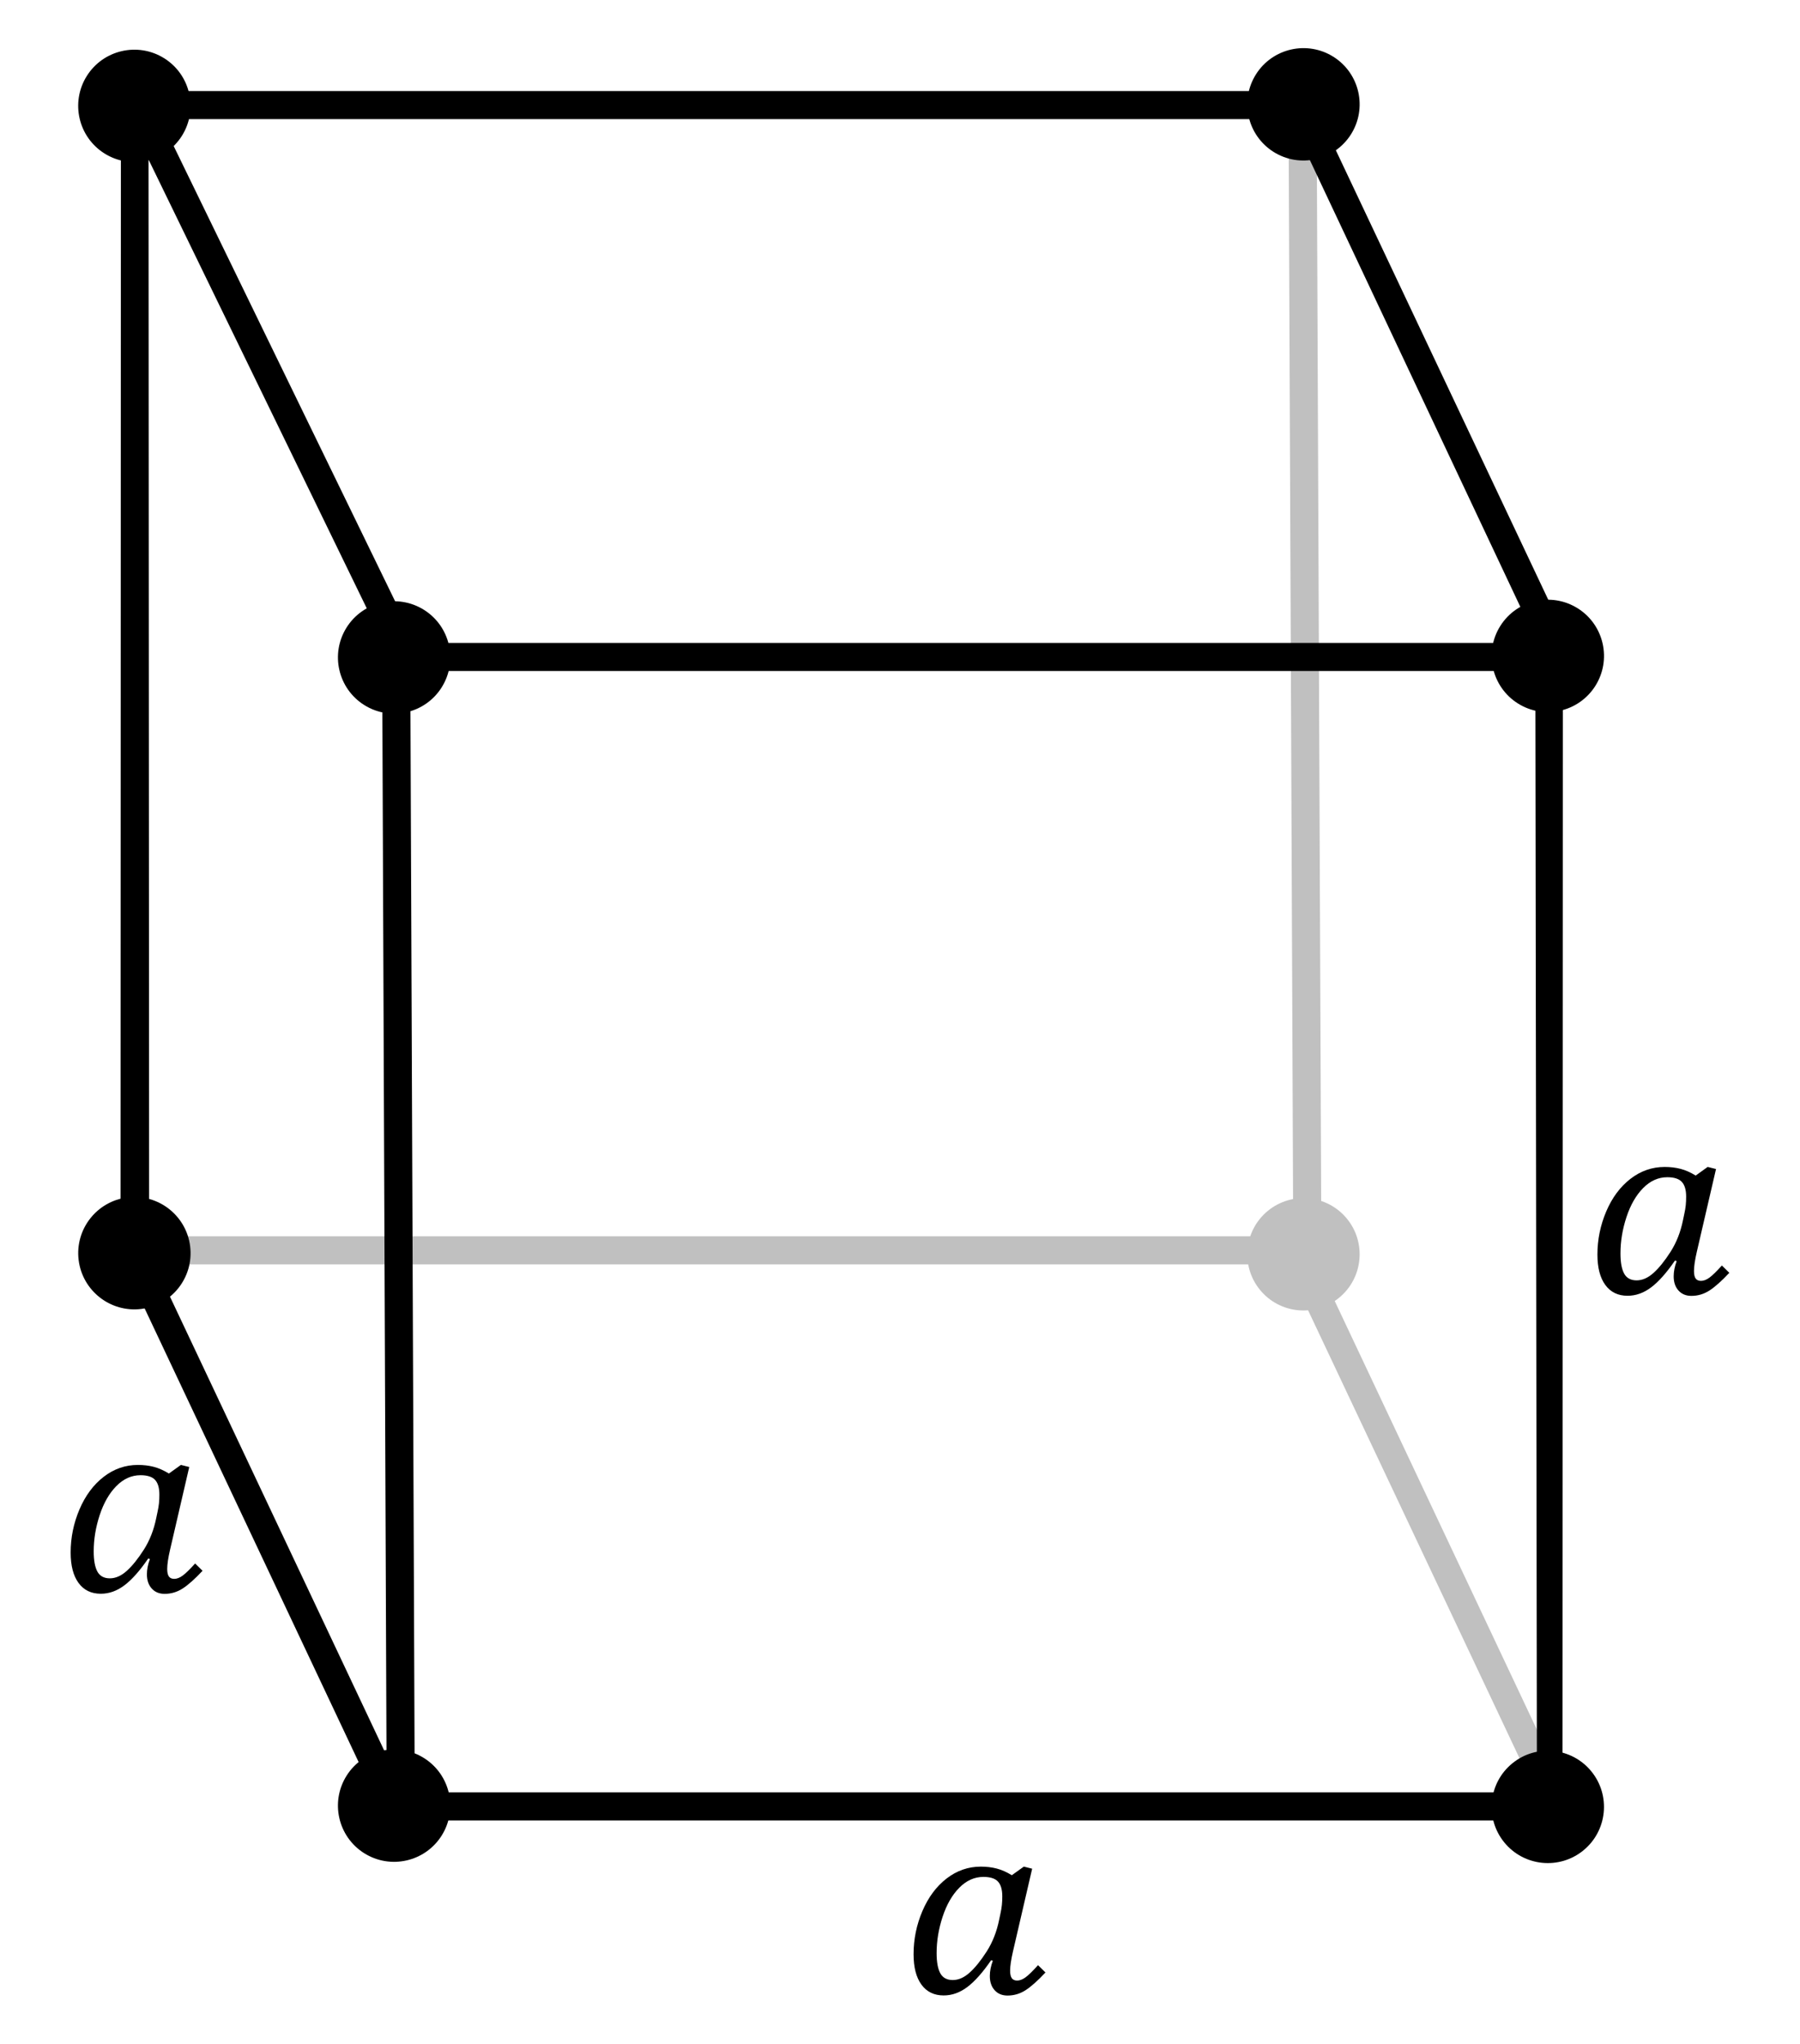 <?xml version="1.0" encoding="UTF-8"?>
<svg version="1.0"  width="200" height="227" viewBox="0 0 109.35 127.29" xmlns="http://www.w3.org/2000/svg" xmlns:cc="http://web.resource.org/cc/" xmlns:dc="http://purl.org/dc/elements/1.1/" xmlns:rdf="http://www.w3.org/1999/02/22-rdf-syntax-ns#">
<path d="m82.524 75.911c1.222 1.496 1 3.703-0.496 4.925-1.496 1.222-3.703 1-4.925-0.496s-1-3.703 0.496-4.925 3.703-1 4.925 0.496z" fill="#c0c0c0" fill-rule="evenodd"/>
<path d="m96.407 112.44l0.031-0.281-0.125-0.281-16.219-34.375-0.25-0.5h-0.531-71.873-0.719l-0.156 0.719 1.594 1.031h70.592l15.875 33.625 1.781 0.062z" fill="#c0c0c0" fill-rule="evenodd"/>
<path d="m79.762 7.66l0.29 69.75" fill="none" stroke="#c0c0c0" stroke-width="1.75"/>
<path d="m7.395 81.53c-1.918 0.233-3.663-1.135-3.896-3.053-0.233-1.918 1.135-3.663 3.053-3.896 1.918-0.233 3.663 1.135 3.896 3.053 0.233 1.918-1.135 3.663-3.053 3.896z" fill-rule="evenodd"/>
<path d="m6.134 3.933l-0.023 74.018-0.031 0.281 0.125 0.281 16.219 34.375 0.25 0.5h0.531 71.873 0.719l0.156-0.719 0.023-73.55-1.719-0.344 0.102 72.862h-70.592l-15.875-33.625-0.04-73.737-1.719-0.344z" fill-rule="evenodd"/>
<path d="m26.112 114.34c-1.034 1.632-3.198 2.117-4.83 1.083-1.632-1.034-2.117-3.198-1.083-4.83 1.034-1.632 3.198-2.117 4.83-1.083s2.117 3.198 1.083 4.83z" fill-rule="evenodd"/>
<path d="m5.794 5.671l0.594 1.25 16.719 34.375 0.25 0.5h0.531 71.873 1.406l-0.594-1.25-16.25-34.375-0.219-0.5h-0.562-72.342-1.406zm2.812 1.75h70.404l15.375 32.625h-69.904l-15.875-32.625z" fill-rule="evenodd"/>
<path d="m97.748 110.33c1.222 1.496 1 3.703-0.496 4.925-1.496 1.222-3.703 1-4.925-0.496-1.222-1.496-1-3.703 0.496-4.925s3.703-1 4.925 0.496z" fill-rule="evenodd"/>
<path d="m93.165 43.81c-1.632-1.034-2.117-3.198-1.083-4.83 1.034-1.632 3.198-2.117 4.83-1.083 1.632 1.034 2.117 3.198 1.083 4.83-1.034 1.632-3.198 2.117-4.83 1.083z" fill-rule="evenodd"/>
<path d="m20.189 39.093c1.025-1.638 3.186-2.135 4.824-1.11s2.135 3.186 1.11 4.824c-1.025 1.638-3.186 2.135-4.824 1.11-1.638-1.025-2.135-3.186-1.11-4.824z" fill-rule="evenodd"/>
<path d="m82.77 8.372c-1.034 1.632-3.198 2.117-4.83 1.083-1.632-1.034-2.117-3.198-1.083-4.83 1.034-1.632 3.198-2.117 4.83-1.083s2.117 3.198 1.083 4.83z" fill-rule="evenodd"/>
<path d="m8.829 3.628c1.638 1.025 2.135 3.186 1.11 4.824-1.025 1.638-3.186 2.135-4.824 1.11-1.638-1.025-2.135-3.186-1.11-4.824 1.025-1.638 3.186-2.135 4.824-1.11z" fill-rule="evenodd"/>
<path d="m23.285 40.93l0.29 73.215" fill="none" stroke="#000" stroke-width="1.75"/>
<path d="m9.124 91.78l0.747-0.536 0.52 0.13-1.194 5.148c-0.119 0.514-0.179 0.915-0.179 1.202-6.9e-6 0.217 0.035 0.374 0.106 0.471 0.07 0.097 0.181 0.146 0.333 0.146 0.162 1e-6 0.336-0.066 0.52-0.199 0.184-0.133 0.444-0.386 0.78-0.759l0.463 0.455c-0.487 0.52-0.903 0.889-1.246 1.108-0.344 0.219-0.716 0.329-1.117 0.329-0.336 0-0.604-0.111-0.804-0.333-0.2-0.222-0.3-0.517-0.3-0.885-5.6e-6 -0.298 0.062-0.614 0.187-0.95l-0.106-0.032c-0.52 0.758-1.012 1.313-1.478 1.665-0.466 0.352-0.958 0.528-1.478 0.528-0.596 0-1.057-0.225-1.385-0.674-0.328-0.449-0.491-1.08-0.491-1.892-9e-7 -0.931 0.183-1.826 0.548-2.684 0.365-0.858 0.868-1.535 1.506-2.03 0.639-0.495 1.351-0.743 2.136-0.743 0.352 8e-6 0.681 0.039 0.987 0.118 0.306 0.079 0.621 0.218 0.946 0.418zm-0.715 2.42c0.049-0.222 0.081-0.414 0.097-0.577 0.016-0.162 0.024-0.338 0.024-0.528-6.4e-6 -0.417-0.089-0.723-0.268-0.918-0.179-0.195-0.482-0.292-0.909-0.292-0.558 8e-6 -1.058 0.225-1.502 0.674-0.444 0.449-0.79 1.052-1.039 1.807-0.249 0.755-0.374 1.509-0.374 2.261-2.3e-6 0.563 0.077 0.984 0.231 1.263 0.154 0.279 0.413 0.418 0.775 0.418 0.357 0 0.708-0.154 1.052-0.463 0.344-0.309 0.698-0.748 1.064-1.32 0.365-0.571 0.624-1.23 0.775-1.977l0.073-0.349z"/>
<path d="m61.642 116.8l0.747-0.536 0.52 0.13-1.194 5.148c-0.119 0.514-0.179 0.915-0.179 1.202-6e-6 0.217 0.035 0.374 0.106 0.471 0.07 0.097 0.181 0.146 0.333 0.146 0.162 0 0.336-0.066 0.52-0.199 0.184-0.133 0.444-0.386 0.78-0.759l0.463 0.455c-0.487 0.52-0.903 0.889-1.246 1.108-0.344 0.219-0.716 0.329-1.117 0.329-0.336 0-0.604-0.111-0.804-0.333-0.2-0.222-0.3-0.517-0.3-0.885-6e-6 -0.298 0.062-0.614 0.187-0.95l-0.106-0.032c-0.52 0.758-1.012 1.313-1.478 1.665-0.466 0.352-0.958 0.528-1.478 0.528-0.596 0-1.057-0.225-1.385-0.674-0.328-0.449-0.491-1.08-0.491-1.892 0-0.931 0.183-1.826 0.548-2.684 0.365-0.858 0.868-1.535 1.506-2.03 0.639-0.495 1.351-0.743 2.136-0.743 0.352 0 0.681 0.039 0.987 0.118 0.306 0.079 0.621 0.218 0.946 0.418zm-0.715 2.42c0.049-0.222 0.081-0.414 0.097-0.577 0.016-0.162 0.024-0.338 0.024-0.528-7e-6 -0.417-0.089-0.723-0.268-0.918-0.179-0.195-0.482-0.292-0.909-0.292-0.558 1e-5 -1.058 0.225-1.502 0.674-0.444 0.449-0.79 1.052-1.039 1.807-0.249 0.755-0.374 1.509-0.374 2.262-3e-6 0.563 0.077 0.984 0.231 1.263 0.154 0.279 0.413 0.418 0.775 0.418 0.357 0 0.708-0.154 1.052-0.463 0.344-0.309 0.698-0.748 1.064-1.32 0.365-0.571 0.624-1.23 0.775-1.977l0.073-0.349z"/>
<path d="m104.25 73.22l0.747-0.536 0.52 0.13-1.194 5.148c-0.119 0.514-0.179 0.915-0.179 1.202-1e-5 0.217 0.035 0.374 0.106 0.471 0.07 0.097 0.181 0.146 0.333 0.146 0.162 1e-6 0.336-0.066 0.52-0.199 0.184-0.133 0.444-0.386 0.78-0.759l0.463 0.455c-0.487 0.52-0.903 0.889-1.246 1.108-0.344 0.219-0.716 0.329-1.117 0.329-0.336 0-0.604-0.111-0.804-0.333-0.2-0.222-0.3-0.517-0.3-0.885-1e-5 -0.298 0.062-0.614 0.187-0.95l-0.106-0.032c-0.52 0.758-1.012 1.313-1.478 1.665-0.466 0.352-0.958 0.528-1.478 0.528-0.596 0-1.057-0.225-1.385-0.674-0.328-0.449-0.491-1.08-0.491-1.892-1e-6 -0.931 0.183-1.826 0.548-2.684 0.365-0.858 0.868-1.535 1.506-2.03 0.639-0.495 1.351-0.743 2.136-0.743 0.352 8e-6 0.681 0.039 0.987 0.118 0.306 0.079 0.621 0.218 0.946 0.418zm-0.715 2.42c0.049-0.222 0.081-0.414 0.097-0.577 0.016-0.162 0.024-0.338 0.024-0.528-1e-5 -0.417-0.089-0.723-0.268-0.918-0.179-0.195-0.482-0.292-0.909-0.292-0.558 8e-6 -1.058 0.225-1.502 0.674-0.444 0.449-0.79 1.052-1.039 1.807-0.249 0.755-0.374 1.509-0.374 2.262-2e-6 0.563 0.077 0.984 0.231 1.263 0.154 0.279 0.413 0.418 0.775 0.418 0.357 0 0.708-0.154 1.052-0.463 0.344-0.309 0.698-0.748 1.064-1.32 0.365-0.571 0.624-1.23 0.775-1.977l0.073-0.349z"/>
</svg>
